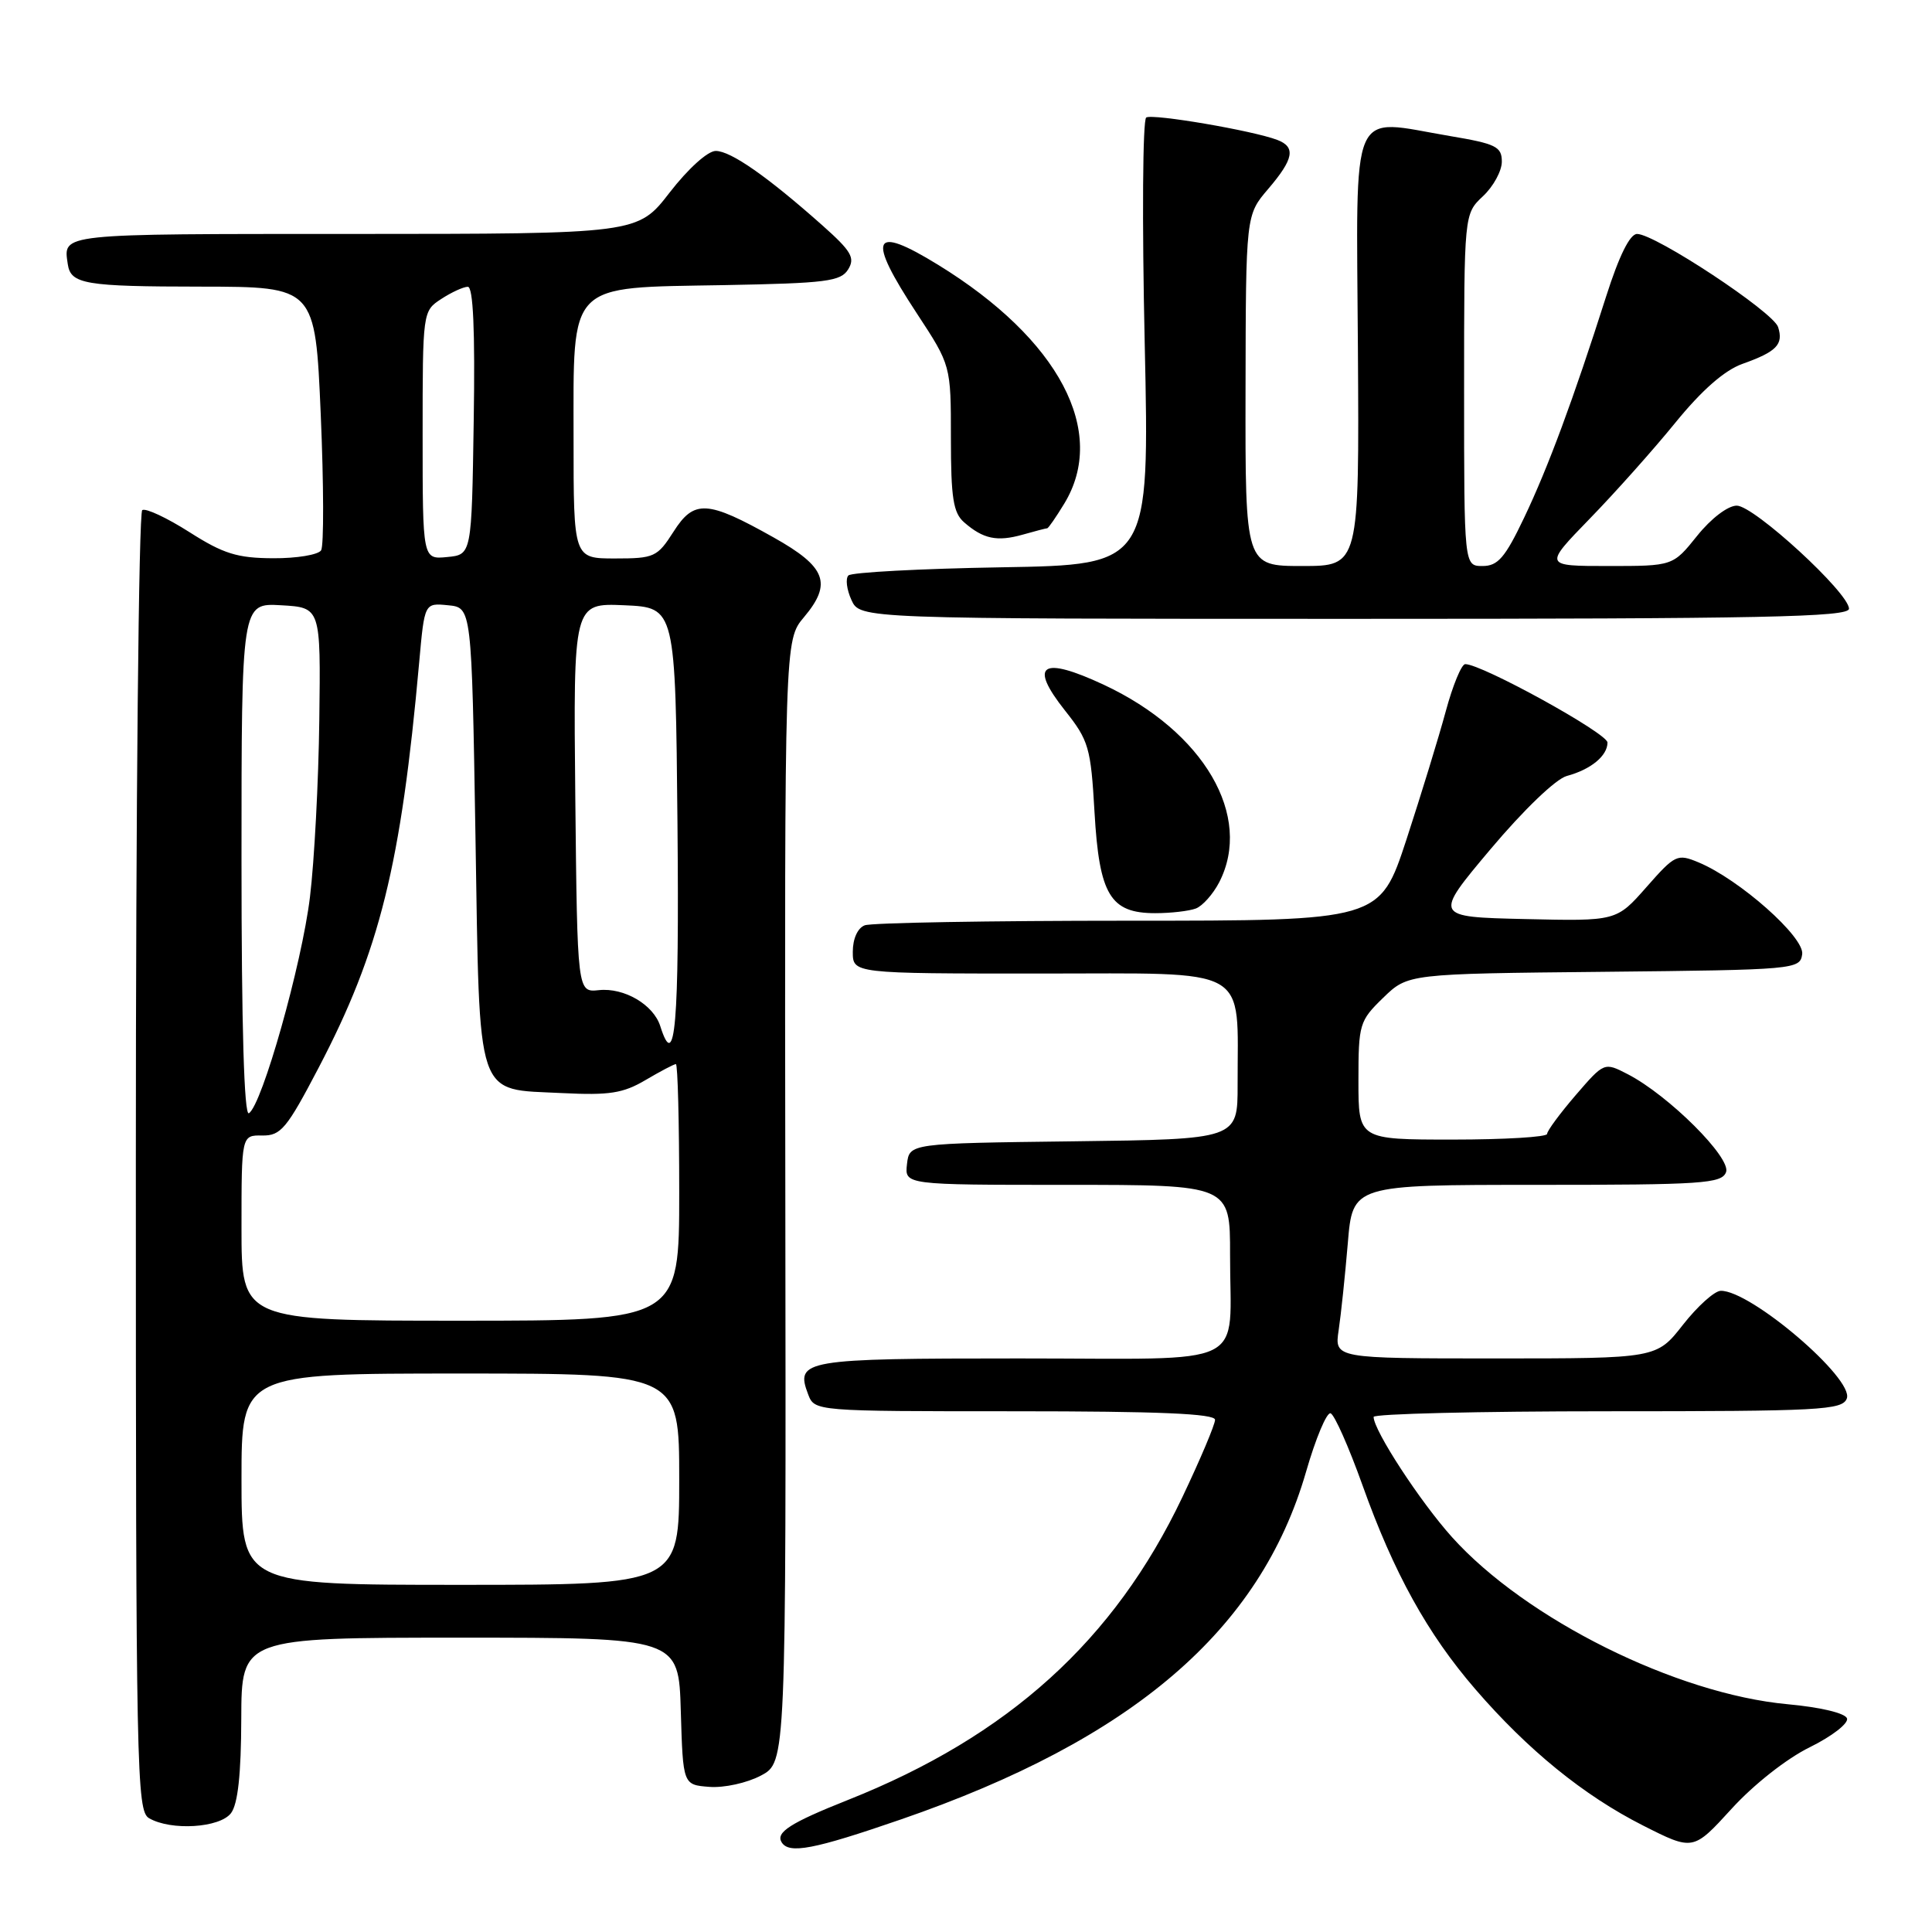 <?xml version="1.0" encoding="UTF-8" standalone="no"?>
<!DOCTYPE svg PUBLIC "-//W3C//DTD SVG 1.1//EN" "http://www.w3.org/Graphics/SVG/1.1/DTD/svg11.dtd" >
<svg xmlns="http://www.w3.org/2000/svg" xmlns:xlink="http://www.w3.org/1999/xlink" version="1.1" viewBox="0 0 256 256">
 <g >
 <path fill="currentColor"
d=" M 119.36 241.09 C 150.09 230.49 166.99 216.00 173.05 195.05 C 174.33 190.60 175.80 187.10 176.31 187.27 C 176.82 187.44 178.72 191.72 180.53 196.78 C 184.68 208.41 189.14 216.48 195.50 223.84 C 202.44 231.88 209.85 237.91 217.69 241.88 C 224.35 245.25 224.35 245.25 229.43 239.69 C 232.35 236.48 236.75 233.01 239.82 231.51 C 242.74 230.07 244.95 228.36 244.74 227.70 C 244.50 227.00 241.24 226.22 236.88 225.82 C 222.10 224.46 202.17 214.54 192.40 203.68 C 188.17 198.97 182.03 189.56 182.01 187.75 C 182.00 187.34 195.96 187.00 213.03 187.00 C 241.22 187.00 244.12 186.85 244.71 185.31 C 245.71 182.71 231.95 170.95 228.00 171.04 C 227.18 171.06 224.93 173.08 223.00 175.54 C 219.51 180.00 219.51 180.00 198.17 180.00 C 176.82 180.00 176.82 180.00 177.38 176.25 C 177.69 174.19 178.23 169.01 178.59 164.75 C 179.23 157.00 179.23 157.00 203.65 157.00 C 225.58 157.00 228.13 156.83 228.71 155.32 C 229.43 153.44 221.11 145.14 215.69 142.34 C 212.57 140.73 212.57 140.73 208.79 145.11 C 206.71 147.53 205.00 149.84 205.00 150.25 C 205.00 150.66 199.38 151.00 192.50 151.00 C 180.00 151.00 180.00 151.00 180.00 143.20 C 180.00 135.69 180.13 135.27 183.28 132.21 C 186.56 129.03 186.56 129.03 212.53 128.77 C 237.91 128.51 238.51 128.45 238.80 126.44 C 239.12 124.18 230.49 116.53 225.07 114.27 C 222.25 113.10 221.96 113.23 218.16 117.55 C 214.19 122.06 214.19 122.06 202.07 121.78 C 189.95 121.50 189.95 121.50 197.52 112.50 C 201.91 107.29 206.16 103.21 207.61 102.82 C 210.80 101.96 213.00 100.15 213.00 98.39 C 213.00 97.17 196.36 88.00 194.15 88.00 C 193.66 88.00 192.50 90.81 191.57 94.25 C 190.64 97.69 188.29 105.34 186.36 111.25 C 182.83 122.00 182.83 122.00 149.50 122.00 C 131.16 122.00 115.45 122.27 114.58 122.61 C 113.64 122.97 113.00 124.39 113.00 126.11 C 113.00 129.00 113.00 129.00 137.87 129.00 C 166.09 129.00 163.96 127.80 163.99 143.73 C 164.00 150.96 164.00 150.96 142.25 151.23 C 120.50 151.50 120.50 151.50 120.18 154.25 C 119.87 157.00 119.87 157.00 141.43 157.00 C 163.00 157.00 163.00 157.00 162.99 166.25 C 162.96 181.56 166.13 180.00 135.01 180.00 C 106.47 180.00 105.35 180.19 107.08 184.75 C 107.94 187.00 107.94 187.00 134.47 187.00 C 153.58 187.00 161.00 187.32 161.00 188.13 C 161.00 188.76 159.05 193.37 156.67 198.38 C 147.64 217.37 133.64 230.05 112.34 238.51 C 104.74 241.53 102.76 242.80 103.57 244.11 C 104.55 245.70 107.82 245.07 119.36 241.09 Z  M 30.61 240.25 C 31.52 239.05 31.95 235.10 31.97 227.75 C 32.00 217.00 32.00 217.00 60.96 217.00 C 89.93 217.00 89.93 217.00 90.21 226.75 C 90.50 236.50 90.50 236.50 94.00 236.77 C 95.94 236.92 98.99 236.25 100.83 235.27 C 104.16 233.50 104.16 233.50 104.06 159.17 C 103.96 84.83 103.96 84.83 106.53 81.78 C 110.30 77.30 109.47 75.12 102.52 71.22 C 93.71 66.27 91.97 66.17 89.24 70.46 C 87.10 73.81 86.69 74.00 81.49 74.00 C 76.00 74.00 76.00 74.00 76.00 58.17 C 76.00 37.17 75.04 38.15 95.93 37.78 C 109.48 37.53 111.41 37.29 112.39 35.69 C 113.33 34.17 112.80 33.27 109.00 29.89 C 101.71 23.41 96.83 20.00 94.84 20.00 C 93.78 20.00 91.19 22.34 88.74 25.50 C 84.50 30.99 84.50 30.99 46.75 31.00 C 7.54 31.00 8.39 30.91 8.98 35.00 C 9.37 37.65 11.23 37.97 26.64 37.98 C 41.77 38.00 41.77 38.00 42.50 54.92 C 42.90 64.22 42.92 72.32 42.55 72.92 C 42.18 73.51 39.32 73.99 36.19 73.97 C 31.44 73.95 29.60 73.38 25.10 70.51 C 22.13 68.62 19.32 67.30 18.85 67.59 C 18.38 67.88 18.00 106.77 18.00 154.01 C 18.00 234.76 18.10 239.96 19.75 240.92 C 22.66 242.61 29.12 242.21 30.61 240.25 Z  M 158.46 120.38 C 159.35 120.04 160.73 118.48 161.54 116.93 C 166.07 108.16 159.54 96.95 146.27 90.74 C 138.01 86.88 136.27 88.03 141.11 94.14 C 144.27 98.12 144.54 99.04 145.03 107.64 C 145.66 118.59 147.12 121.00 153.07 121.00 C 155.14 121.00 157.56 120.72 158.46 120.38 Z  M 245.00 80.66 C 245.00 78.56 232.42 67.00 230.13 67.00 C 228.96 67.00 226.73 68.69 224.88 71.00 C 221.67 75.00 221.67 75.00 213.11 75.00 C 204.56 75.00 204.56 75.00 210.63 68.75 C 213.98 65.31 219.09 59.58 222.00 56.00 C 225.50 51.70 228.50 49.07 230.87 48.22 C 235.42 46.60 236.34 45.65 235.61 43.34 C 234.97 41.33 219.32 31.00 216.92 31.00 C 215.97 31.00 214.54 33.89 212.83 39.25 C 208.47 52.93 205.14 61.93 201.94 68.63 C 199.43 73.90 198.47 75.00 196.45 75.00 C 194.00 75.00 194.00 75.00 194.00 51.67 C 194.00 28.35 194.00 28.35 196.50 26.00 C 197.88 24.71 199.00 22.65 199.00 21.42 C 199.00 19.43 198.23 19.05 192.09 18.02 C 178.67 15.75 179.73 13.28 179.93 46.25 C 180.11 75.00 180.11 75.00 172.55 75.00 C 165.00 75.00 165.00 75.00 165.04 51.75 C 165.08 28.50 165.08 28.50 168.04 25.04 C 171.43 21.07 171.73 19.49 169.25 18.54 C 166.04 17.31 152.75 15.04 151.88 15.57 C 151.41 15.86 151.32 29.32 151.68 45.47 C 152.32 74.84 152.32 74.84 132.74 75.17 C 121.97 75.35 112.83 75.84 112.42 76.25 C 112.01 76.66 112.19 78.12 112.82 79.50 C 113.96 82.00 113.96 82.00 179.48 82.00 C 233.61 82.00 245.00 81.77 245.00 80.66 Z  M 138.76 70.00 C 138.91 70.00 139.92 68.54 141.01 66.75 C 146.82 57.23 140.35 44.96 124.32 35.10 C 115.52 29.69 114.79 31.34 121.50 41.55 C 126.00 48.41 126.00 48.41 126.00 58.05 C 126.00 65.98 126.31 67.96 127.75 69.21 C 130.28 71.42 132.11 71.80 135.49 70.85 C 137.14 70.38 138.61 70.00 138.76 70.00 Z  M 32.00 196.00 C 32.00 182.00 32.00 182.00 61.00 182.00 C 90.00 182.00 90.00 182.00 90.00 196.00 C 90.00 210.00 90.00 210.00 61.00 210.00 C 32.00 210.00 32.00 210.00 32.00 196.00 Z  M 32.00 162.71 C 32.00 150.42 32.00 150.42 34.75 150.46 C 37.21 150.50 38.00 149.55 42.21 141.50 C 50.32 126.01 53.14 114.62 55.55 87.70 C 56.25 79.89 56.25 79.89 59.37 80.20 C 62.50 80.50 62.50 80.50 63.00 110.72 C 63.59 146.31 62.90 144.25 74.50 144.84 C 80.74 145.15 82.56 144.87 85.54 143.11 C 87.51 141.95 89.31 141.00 89.56 141.00 C 89.80 141.00 90.00 148.65 90.00 158.00 C 90.00 175.00 90.00 175.00 61.00 175.00 C 32.00 175.00 32.00 175.00 32.00 162.71 Z  M 32.00 114.01 C 32.00 79.90 32.00 79.90 37.25 80.20 C 42.50 80.50 42.50 80.50 42.31 95.36 C 42.21 103.54 41.65 114.12 41.07 118.87 C 39.99 127.79 34.72 146.44 32.98 147.51 C 32.35 147.90 32.00 136.01 32.00 114.01 Z  M 87.49 135.97 C 86.59 133.12 82.70 130.84 79.35 131.20 C 76.50 131.50 76.50 131.50 76.23 105.70 C 75.97 79.91 75.97 79.91 82.73 80.20 C 89.50 80.50 89.50 80.50 89.77 109.25 C 90.01 135.89 89.47 142.22 87.49 135.97 Z  M 56.00 57.68 C 56.00 41.30 56.01 41.22 58.46 39.62 C 59.82 38.73 61.41 38.00 61.99 38.00 C 62.70 38.00 62.96 43.76 62.77 55.75 C 62.50 73.50 62.50 73.50 59.25 73.81 C 56.00 74.13 56.00 74.13 56.00 57.68 Z "/>
</g>
</svg>